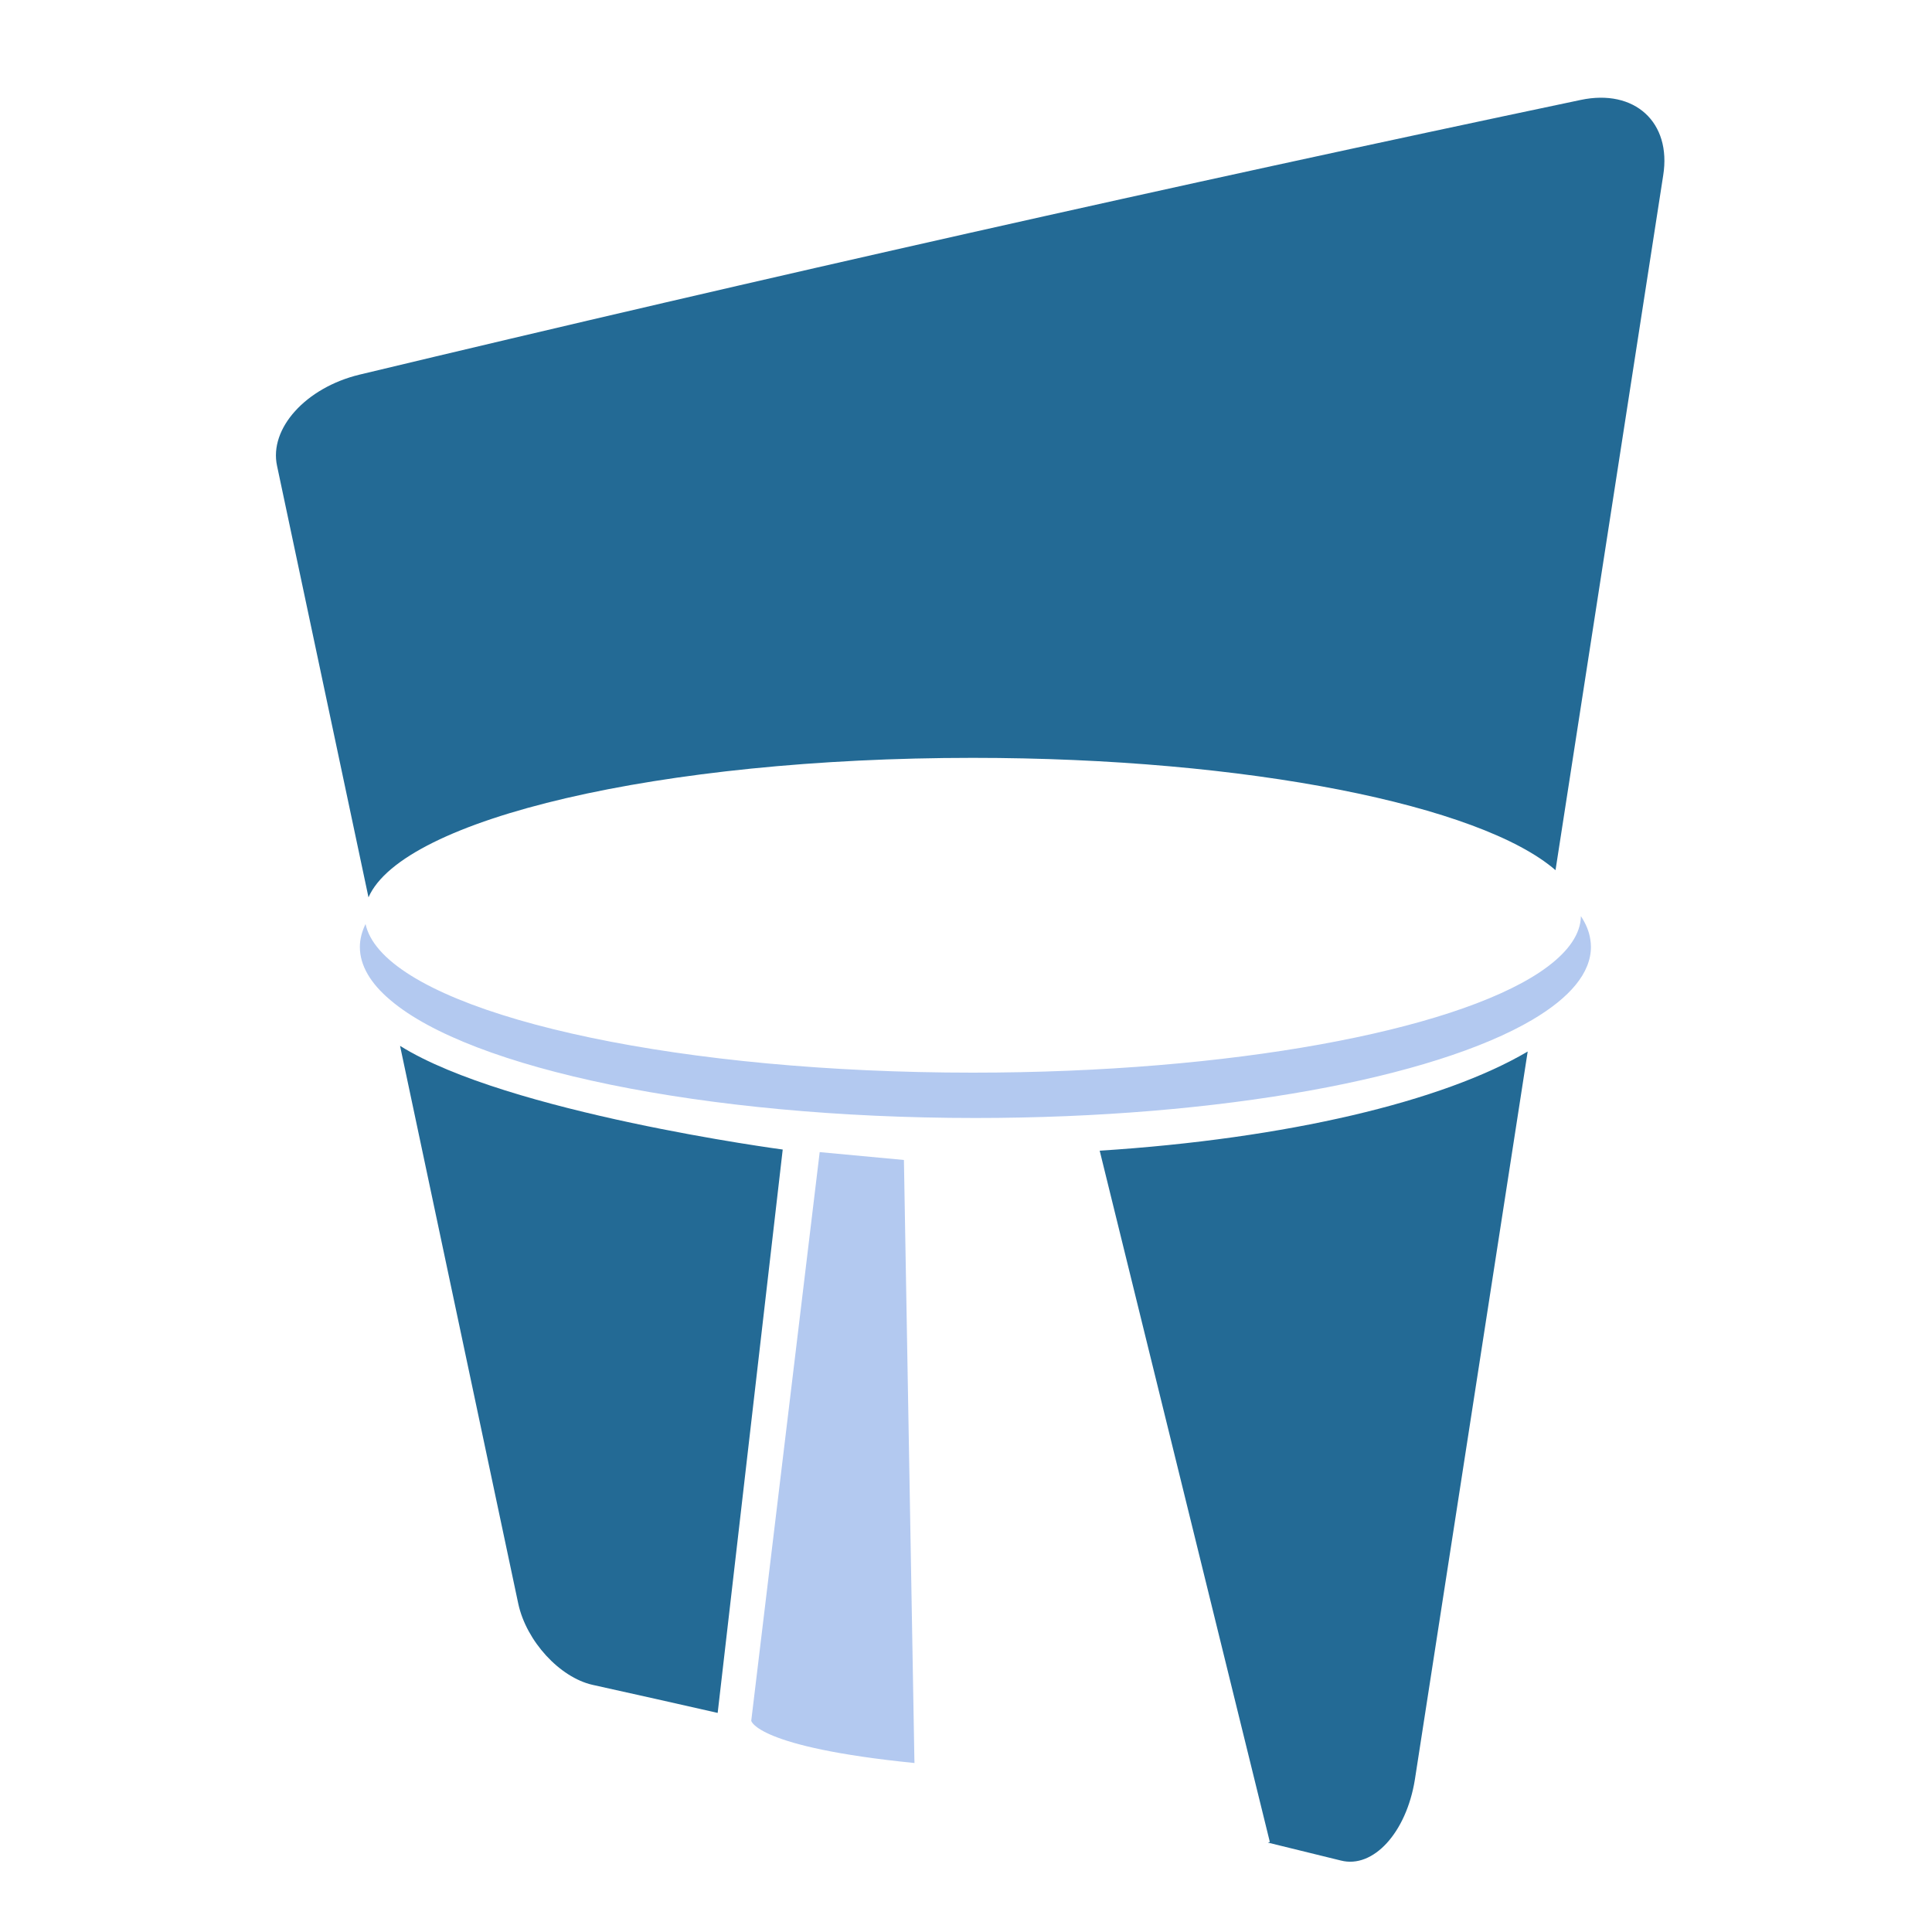 <?xml version="1.0" encoding="utf-8"?>
<!-- Generator: Adobe Illustrator 18.1.0, SVG Export Plug-In . SVG Version: 6.00 Build 0)  -->
<svg version="1.1" id="Layer_1" xmlns="http://www.w3.org/2000/svg" xmlns:xlink="http://www.w3.org/1999/xlink" x="0px" y="0px"
	 viewBox="0 0 1500 1500" enable-background="new 0 0 1500 1500" xml:space="preserve">
<g>
	<path fill="#236A95" d="M985.9,1430.1c-0.5,0.2-1,0.3-1.5,0.5c18.8,4.6,37.7,9.2,56.6,13.9c25.2,6.5,50.9-21.7,57.5-62.8
		c29.2-188.4,58.4-376.8,87.6-565.3c-65.8,38.8-187,67.7-332.3,77L985.9,1430.1z M1227.2,77.6C909.8,144.4,593.7,215.5,279,290.9
		c-41.6,10.1-70.2,41.8-63.9,70.8c23.7,111.7,47.3,223.4,71,335c26.6-61,226.4-108.3,469.1-108.3c213.8,0,394.4,36.8,452.5,87.2
		c27.9-179.8,55.7-359.6,83.6-539.4C1297.9,94.9,1269.1,68.7,1227.2,77.6z M402.4,1245.2c6.3,29,32.1,57.1,57.6,62.9
		c32.4,7.1,64.8,14.5,97.2,21.8l50.5-437.4c0,0-214-28.4-297.1-80.5C341.2,956.4,371.8,1100.8,402.4,1245.2z"/>
	<path fill="#B3C9F0" d="M1234.7,729.3c-0.9-6.1-3.4-12.1-7.3-18c0,1.7-0.2,3.4-0.5,5.2c-2.5,13.5-13.5,26.3-31.4,38.3
		c-68.5,45.6-239.7,78-440.2,78c-224.8,0-412.9-40.7-460.5-95.1c-5.8-6.6-9.5-13.4-11-20.3c-2.8,5.8-4.4,11.8-4.4,17.8
		c0,14.4,8.3,28.3,23.6,41.2c62.4,53.2,242.2,91.6,454.3,91.6c191.2,0,356.1-31.2,432.5-76.3c29.1-17.2,45.4-36.3,45.4-56.6
		C1235.2,733.1,1235,731.2,1234.7,729.3z M701.8,900.6l-65.4-6.1l-53.1,441.2l0,0.4c0,0,4.1,20.4,126.7,32.7l-0.1-4L701.8,900.6z"/>
</g>
</svg>
